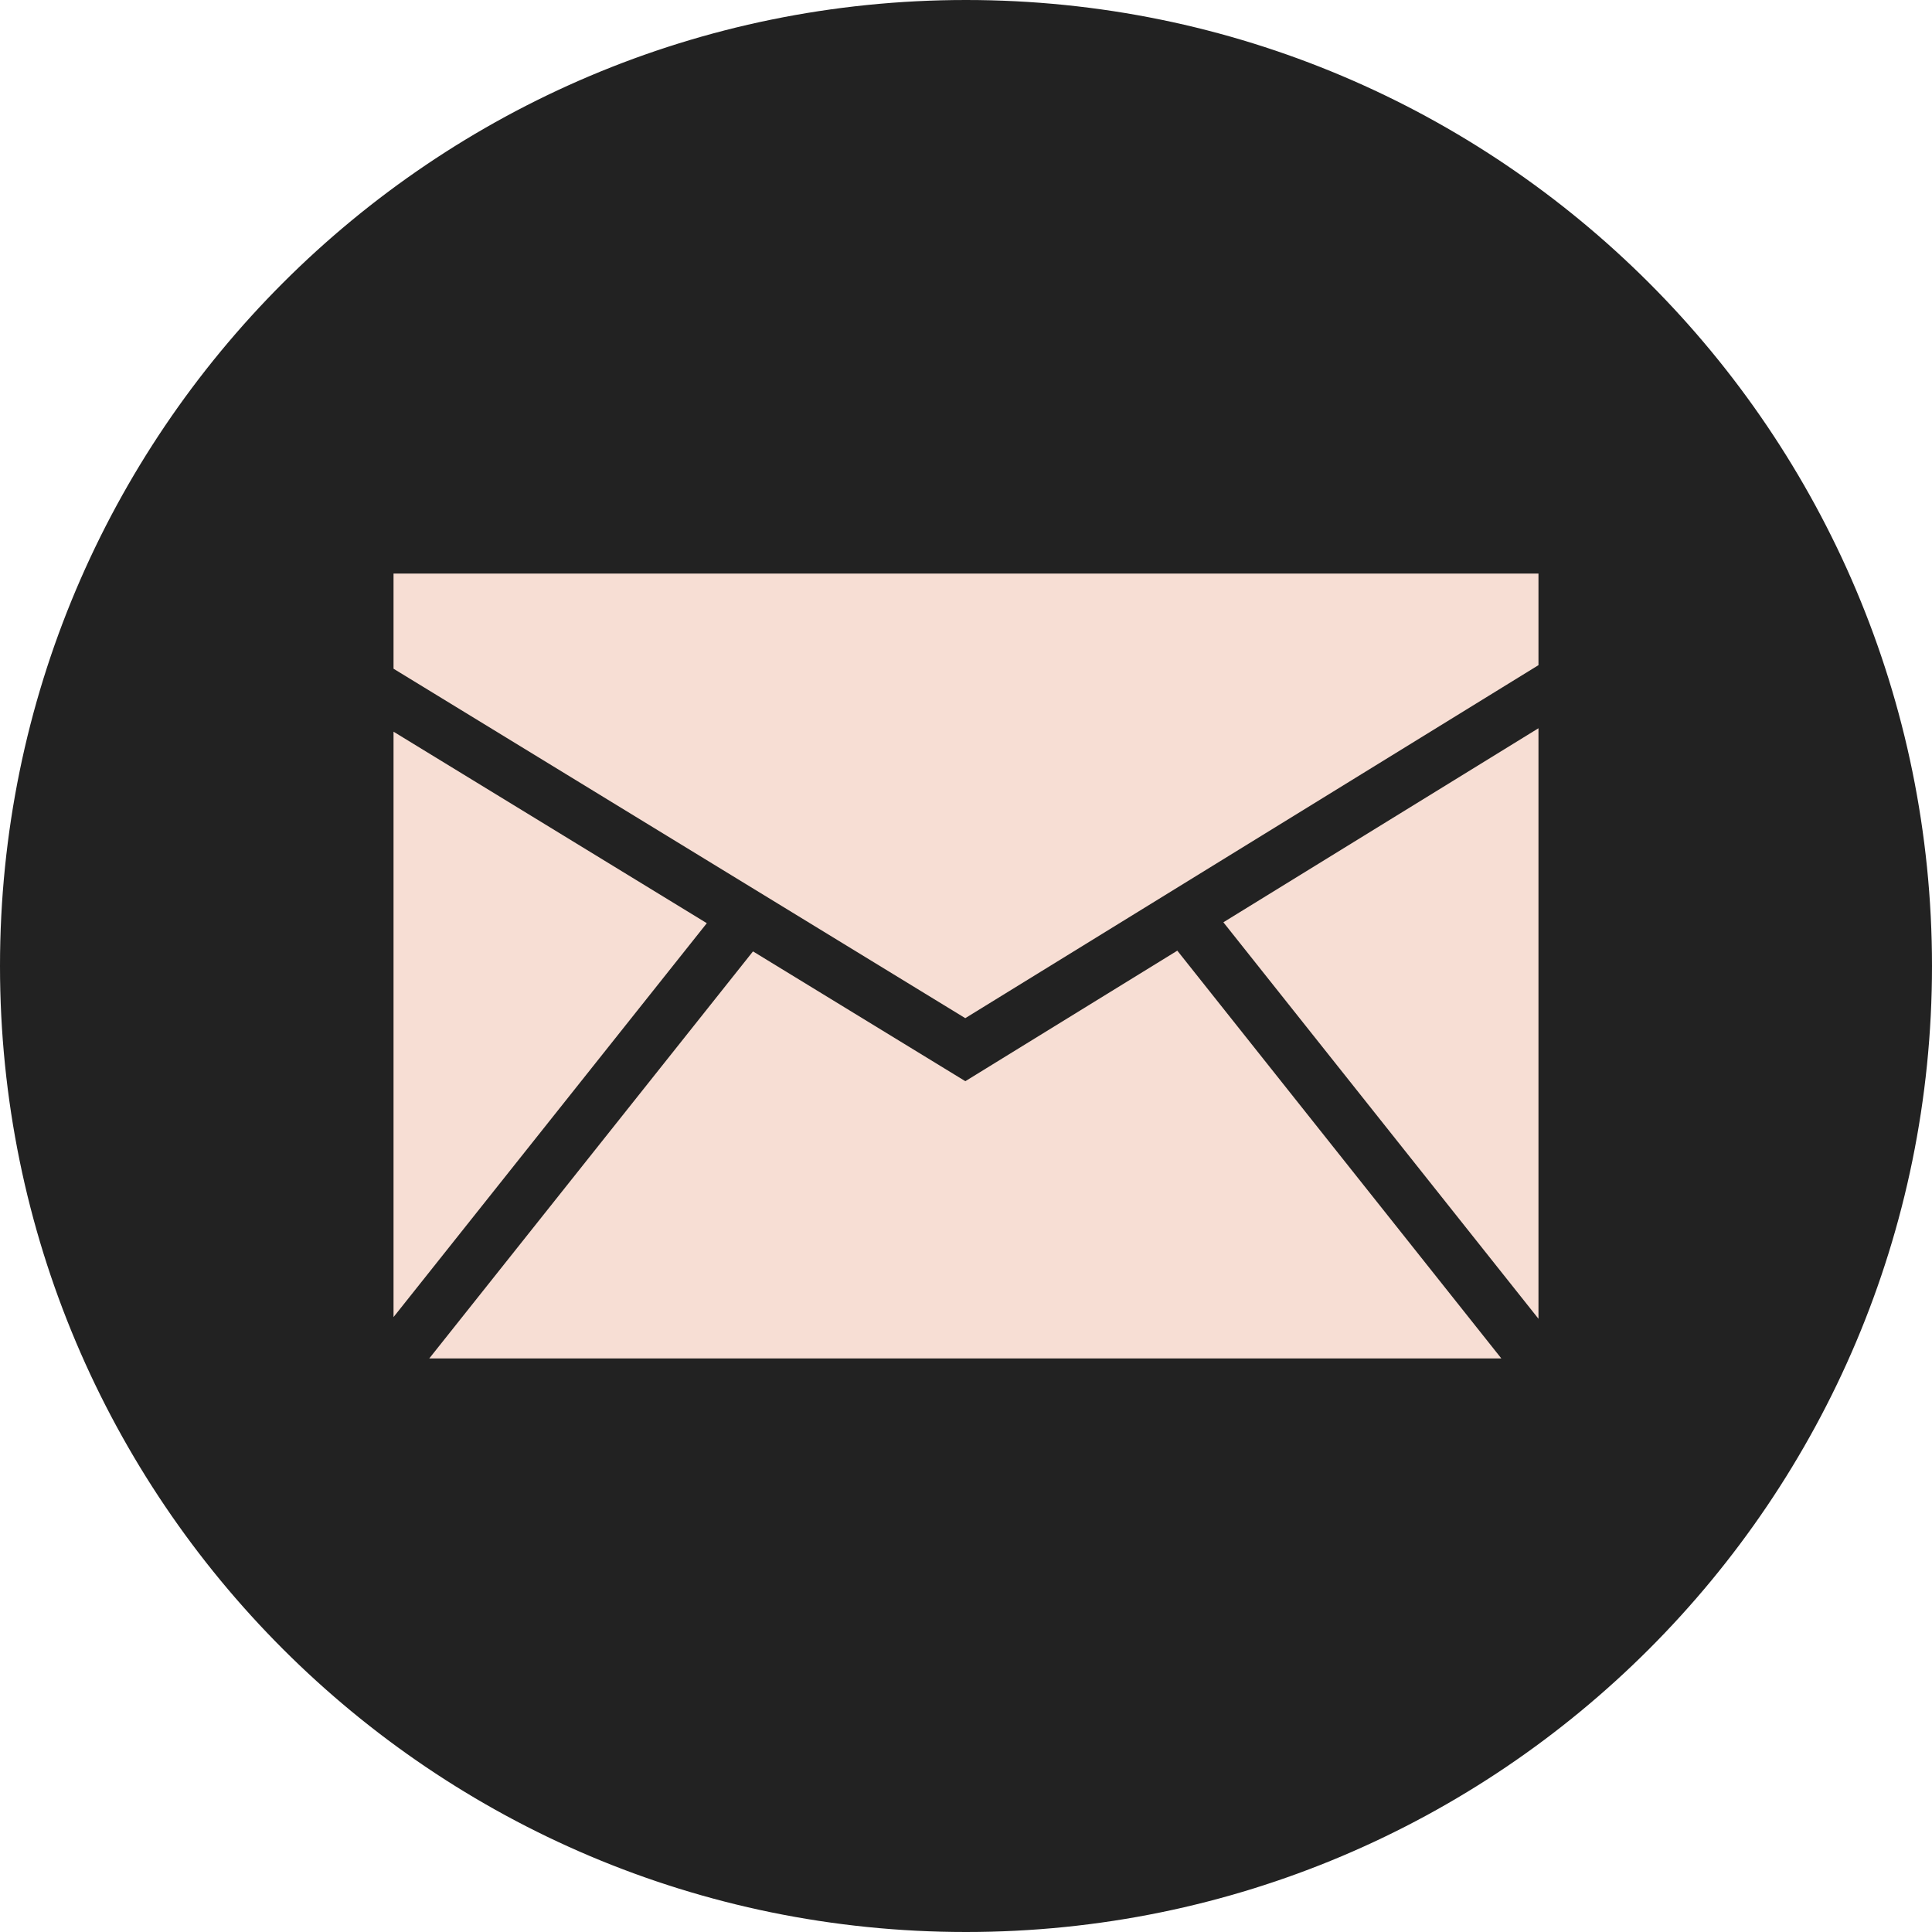 <?xml version="1.0" ?><svg enable-background="new 0 0 32 32" version="1.1" viewBox="0 0 32 32" xml:space="preserve" xmlns="http://www.w3.org/2000/svg" xmlns:xlink="http://www.w3.org/1999/xlink"><g id="Style_2"><g><g><path d="M16,31.625c-8.616,0-15.625-7.01-15.625-15.625C0.375,7.384,7.384,0.375,16,0.375     c8.615,0,15.625,7.009,15.625,15.625C31.625,24.615,24.615,31.625,16,31.625z" fill="#222"/><path d="M16,0.75c8.409,0,15.25,6.841,15.25,15.25S24.409,31.25,16,31.25S0.75,24.409,0.75,16S7.591,0.75,16,0.75      M16,0C7.163,0,0,7.163,0,16c0,8.836,7.163,16,16,16s16-7.164,16-16C32,7.163,24.837,0,16,0L16,0z" fill="#222"/></g></g><g><polygon fill="#f7ded4" points="6.518,21.815 11.707,15.291 6.518,12.119   "/><polygon fill="#f7ded4" points="19.5,15.746 15.989,17.908 12.472,15.758 7.11,22.5 24.867,22.5   "/><polygon fill="#f7ded4" points="15.988,16.864 25.482,11.017 25.482,9.5 6.518,9.5 6.518,11.076   "/><polygon fill="#f7ded4" points="20.263,15.276 25.482,21.843 25.482,12.062   "/></g></g></svg>